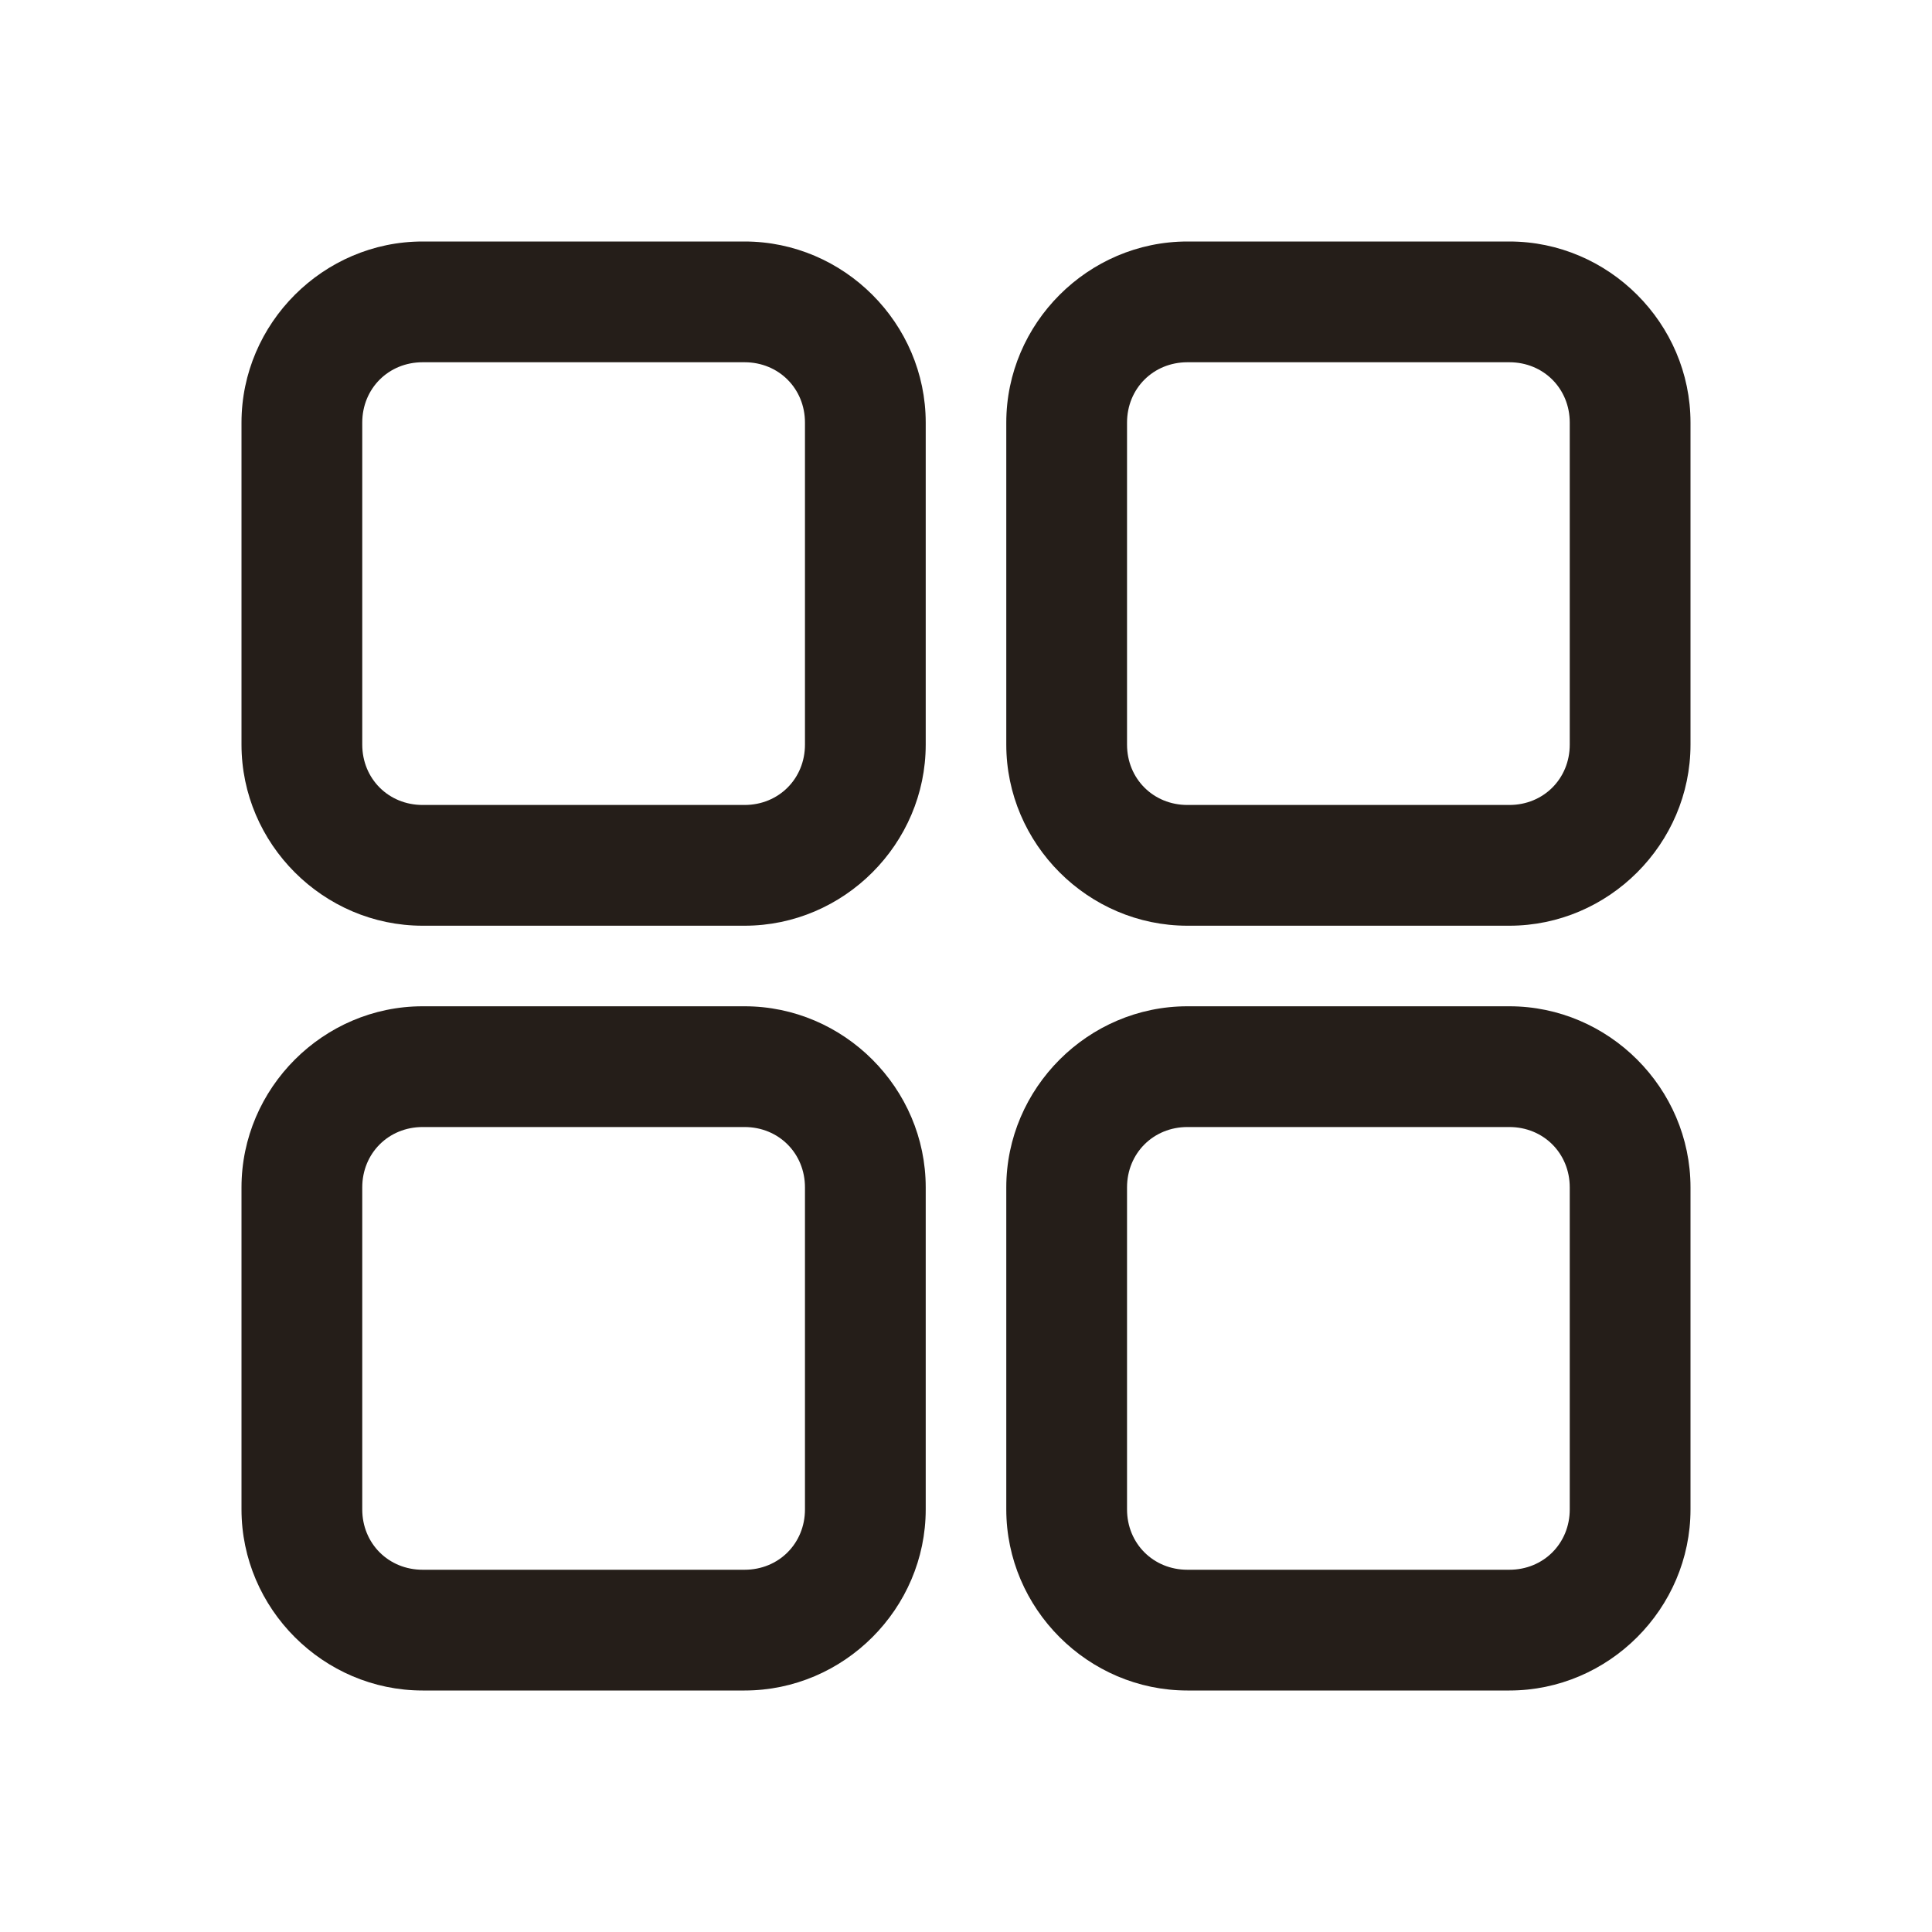 <svg width="20" height="20" viewBox="0 0 20 20" fill="none" xmlns="http://www.w3.org/2000/svg">
<path d="M4.375 2.5C3.347 2.5 2.5 3.347 2.5 4.375V7.708C2.5 8.736 3.347 9.583 4.375 9.583H7.708C8.736 9.583 9.583 8.736 9.583 7.708V4.375C9.583 3.347 8.736 2.5 7.708 2.5H4.375ZM12.292 2.5C11.264 2.5 10.417 3.347 10.417 4.375V7.708C10.417 8.736 11.264 9.583 12.292 9.583H15.625C16.653 9.583 17.5 8.736 17.5 7.708V4.375C17.5 3.347 16.653 2.5 15.625 2.5H12.292ZM4.375 3.75H7.708C8.061 3.75 8.333 4.022 8.333 4.375V7.708C8.333 8.061 8.061 8.333 7.708 8.333H4.375C4.022 8.333 3.75 8.061 3.75 7.708V4.375C3.75 4.022 4.022 3.75 4.375 3.75ZM12.292 3.75H15.625C15.978 3.75 16.25 4.022 16.25 4.375V7.708C16.25 8.061 15.978 8.333 15.625 8.333H12.292C11.939 8.333 11.667 8.061 11.667 7.708V4.375C11.667 4.022 11.939 3.75 12.292 3.75ZM4.375 10.417C3.347 10.417 2.5 11.264 2.5 12.292V15.625C2.5 16.653 3.347 17.5 4.375 17.5H7.708C8.736 17.5 9.583 16.653 9.583 15.625V12.292C9.583 11.264 8.736 10.417 7.708 10.417H4.375ZM12.292 10.417C11.264 10.417 10.417 11.264 10.417 12.292V15.625C10.417 16.653 11.264 17.5 12.292 17.5H15.625C16.653 17.5 17.5 16.653 17.5 15.625V12.292C17.5 11.264 16.653 10.417 15.625 10.417H12.292ZM4.375 11.667H7.708C8.061 11.667 8.333 11.939 8.333 12.292V15.625C8.333 15.978 8.061 16.25 7.708 16.25H4.375C4.022 16.25 3.75 15.978 3.75 15.625V12.292C3.75 11.939 4.022 11.667 4.375 11.667ZM12.292 11.667H15.625C15.978 11.667 16.25 11.939 16.25 12.292V15.625C16.25 15.978 15.978 16.25 15.625 16.25H12.292C11.939 16.25 11.667 15.978 11.667 15.625V12.292C11.667 11.939 11.939 11.667 12.292 11.667Z" fill="#251E19"/>
</svg>

